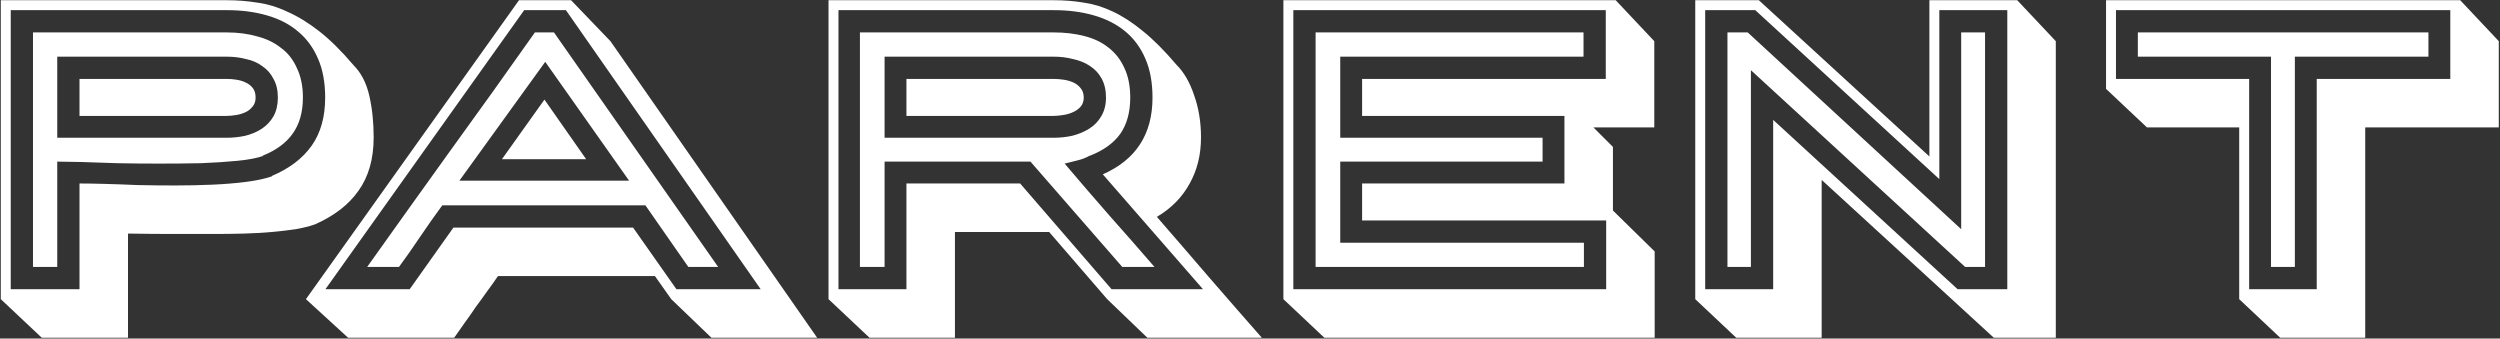 <svg width="805" height="109" viewBox="0 0 805 109" fill="none" xmlns="http://www.w3.org/2000/svg">
<rect x="0" y="0" width="805" height="109" fill="#333333" stroke="none"/>
<path d="M73.088 25.416C74.112 25.416 75.136 25.501 76.16 25.672C77.269 25.843 78.251 26.141 79.104 26.568C80.043 26.995 80.811 27.592 81.408 28.36C82.005 29.128 82.304 30.152 82.304 31.432C82.304 32.627 81.963 33.608 81.28 34.376C80.683 35.144 79.915 35.741 78.976 36.168C78.037 36.595 77.013 36.893 75.904 37.064C74.795 37.235 73.813 37.32 72.96 37.32H25.6V25.416H73.088ZM72.96 44.36C75.008 44.36 77.013 44.147 78.976 43.72C81.024 43.208 82.816 42.44 84.352 41.416C85.888 40.392 87.125 39.069 88.064 37.448C89.003 35.741 89.472 33.736 89.472 31.432C89.472 29.043 89.003 27.037 88.064 25.416C87.211 23.709 86.016 22.344 84.48 21.32C83.029 20.211 81.28 19.443 79.232 19.016C77.269 18.504 75.221 18.248 73.088 18.248H18.432V44.36H72.96ZM18.432 85.96H10.624V10.44H73.088C76.587 10.44 79.829 10.867 82.816 11.72C85.803 12.488 88.363 13.725 90.496 15.432C92.715 17.053 94.421 19.229 95.616 21.96C96.896 24.605 97.536 27.763 97.536 31.432C97.536 36.125 96.427 40.008 94.208 43.08C92.075 46.067 88.875 48.413 84.608 50.12V50.248C82.645 50.931 79.915 51.443 76.416 51.784C72.917 52.125 68.992 52.381 64.64 52.552C60.373 52.637 55.893 52.68 51.2 52.68C46.507 52.68 42.027 52.637 37.76 52.552C33.493 52.381 29.653 52.253 26.24 52.168C22.827 52.083 20.224 52.04 18.432 52.04V85.96ZM104.704 31.432C104.704 26.568 103.936 22.387 102.4 18.888C100.864 15.304 98.688 12.36 95.872 10.056C93.141 7.752 89.813 6.045 85.888 4.936C82.048 3.827 77.781 3.272 73.088 3.272H3.456V93.128H25.6V59.08C27.648 59.08 30.293 59.123 33.536 59.208C36.864 59.293 40.448 59.421 44.288 59.592C48.128 59.677 52.139 59.72 56.32 59.72C60.501 59.72 64.512 59.635 68.352 59.464C72.277 59.293 75.904 58.995 79.232 58.568C82.56 58.141 85.333 57.544 87.552 56.776V56.648C93.184 54.259 97.451 51.016 100.352 46.92C103.253 42.824 104.704 37.661 104.704 31.432ZM0.256 96.328V0.072H73.088C76.416 0.072 79.659 0.328 82.816 0.84C86.059 1.267 89.301 2.248 92.544 3.784C95.872 5.235 99.285 7.325 102.784 10.056C106.283 12.787 109.952 16.413 113.792 20.936C116.267 23.411 117.973 26.696 118.912 30.792C119.851 34.888 120.32 39.368 120.32 44.232C120.32 51.144 118.699 56.861 115.456 61.384C112.299 65.907 107.605 69.533 101.376 72.264C99.669 72.861 97.621 73.373 95.232 73.8C92.928 74.141 90.368 74.44 87.552 74.696C84.736 74.952 81.749 75.123 78.592 75.208C75.52 75.293 72.405 75.336 69.248 75.336C64.64 75.336 60.075 75.336 55.552 75.336C51.029 75.336 46.251 75.293 41.216 75.208V108.744H13.44L0.256 96.328ZM202.575 58.184L175.567 19.912L147.919 58.184H202.575ZM188.751 51.272H161.615L175.311 32.072L188.751 51.272ZM221.647 85.96L207.823 66.12H142.415C140.026 69.363 137.679 72.691 135.375 76.104C133.156 79.432 130.852 82.717 128.463 85.96H118.223C127.268 73.245 136.271 60.659 145.231 48.2C154.276 35.741 163.279 23.155 172.239 10.44H178.383L231.247 85.96H221.647ZM168.783 3.272L104.783 93.128H131.919L145.999 73.288H203.855L217.807 93.128H244.943L182.223 3.272H168.783ZM196.559 13.256L263.119 108.744H229.071L216.143 96.328L210.895 88.904H160.335C159.311 90.44 158.159 92.061 156.879 93.768C155.684 95.475 154.447 97.181 153.167 98.888C151.972 100.68 150.778 102.387 149.583 104.008C148.388 105.715 147.279 107.293 146.255 108.744H112.079L98.511 96.328L167.119 0.072H183.887L196.559 13.256ZM339.362 25.416C340.386 25.416 341.453 25.501 342.562 25.672C343.671 25.843 344.695 26.141 345.634 26.568C346.573 26.995 347.341 27.592 347.938 28.36C348.621 29.128 348.962 30.152 348.962 31.432C348.962 32.627 348.621 33.608 347.938 34.376C347.255 35.144 346.402 35.741 345.378 36.168C344.439 36.595 343.373 36.893 342.178 37.064C341.069 37.235 340.087 37.32 339.234 37.32H291.874V25.416H339.362ZM339.234 44.36C341.282 44.36 343.287 44.147 345.25 43.72C347.298 43.208 349.133 42.44 350.754 41.416C352.375 40.392 353.655 39.069 354.594 37.448C355.618 35.741 356.13 33.736 356.13 31.432C356.13 29.043 355.661 26.995 354.722 25.288C353.783 23.581 352.503 22.216 350.882 21.192C349.346 20.168 347.554 19.443 345.506 19.016C343.543 18.504 341.495 18.248 339.362 18.248H284.834V44.36H339.234ZM350.882 50.12C349.687 50.803 348.365 51.315 346.914 51.656C345.463 51.997 344.098 52.339 342.818 52.68C347.597 58.312 352.375 63.859 357.154 69.32C362.018 74.781 366.882 80.328 371.746 85.96H361.378L331.81 52.04H284.834V85.96H276.898V10.44H339.362C342.861 10.44 346.103 10.824 349.09 11.592C352.162 12.36 354.765 13.597 356.898 15.304C359.117 17.011 360.823 19.187 362.018 21.832C363.298 24.477 363.938 27.677 363.938 31.432C363.938 36.125 362.871 40.008 360.738 43.08C358.605 46.067 355.362 48.413 351.01 50.12H350.882ZM371.106 31.432C371.106 26.568 370.338 22.387 368.802 18.888C367.266 15.304 365.09 12.36 362.274 10.056C359.458 7.752 356.087 6.045 352.162 4.936C348.322 3.827 344.055 3.272 339.362 3.272H269.986V93.128H291.874V59.08H328.482L357.922 93.128H387.362L355.106 56.136C365.773 51.443 371.106 43.208 371.106 31.432ZM266.786 96.328V0.072H339.362C342.69 0.072 345.89 0.328 348.962 0.84C352.034 1.267 355.106 2.205 358.178 3.656C361.335 5.107 364.578 7.197 367.906 9.928C371.319 12.659 374.946 16.285 378.786 20.808C381.261 23.283 383.181 26.611 384.546 30.792C385.997 34.888 386.722 39.368 386.722 44.232C386.722 49.864 385.485 54.856 383.01 59.208C380.621 63.56 377.122 67.101 372.514 69.832C375.159 72.904 377.933 76.104 380.834 79.432C383.735 82.76 386.637 86.131 389.538 89.544C392.439 92.872 395.298 96.157 398.114 99.4C401.015 102.728 403.746 105.843 406.306 108.744H369.442L356.514 96.328L337.826 74.696H307.49V108.744H279.97L266.786 96.328ZM431.557 44.36H496.709V52.04H431.557V78.152H510.021V85.96H423.621V10.44H509.893V18.248H431.557V44.36ZM438.597 25.416H517.061V3.272H416.453V93.128H517.189V70.984H438.597V59.08H503.749V37.32H438.597V25.416ZM413.253 96.328V0.072H520.261L532.677 13.256V41.032H513.093L519.365 47.304V67.784L532.805 80.968V108.744H426.437L413.253 96.328ZM632.784 85.96L563.792 22.6V85.96H556.24V10.44H562.768L631.504 73.8V10.44H639.184V85.96H632.784ZM646.352 93.128V3.272H624.464V57.672L565.2 3.272H549.072V93.128H570.96V38.6L630.352 93.128H646.352ZM545.872 96.328V0.072H566.352L621.264 50.376V0.072H649.552L661.968 13.256V108.744H642L586.576 57.928V108.744H559.056L545.872 96.328ZM731.266 85.96V18.248H688.386V10.44H781.954V18.248H738.946V85.96H731.266ZM745.986 93.128V25.416H788.994V3.272H681.346V25.416H724.226V93.128H745.986ZM678.146 28.616V0.072H792.194L804.61 13.256V41.032H761.602V108.744H734.21L721.026 96.328V41.032H691.33L678.146 28.616Z" fill="white"/>
</svg>
